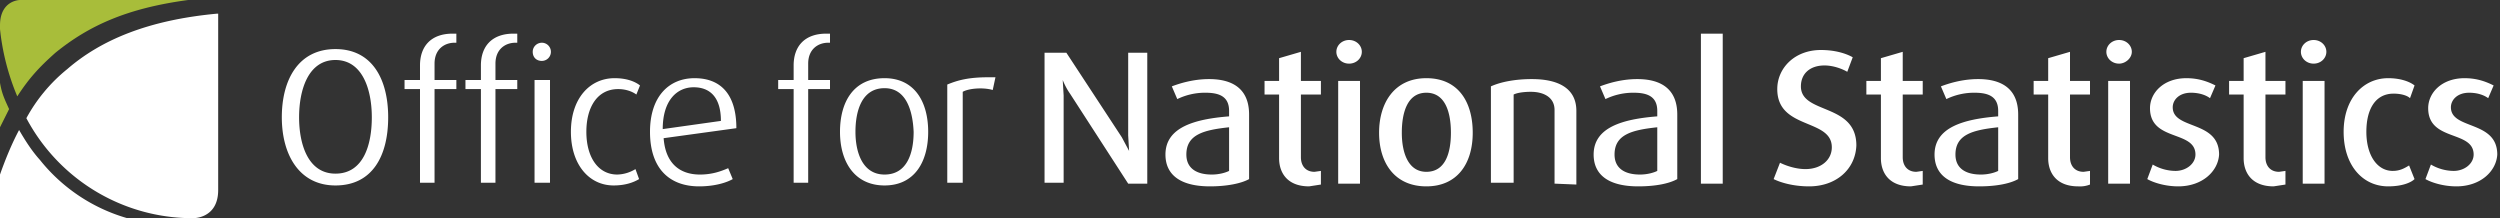 <svg id="Layer_1" xmlns="http://www.w3.org/2000/svg" viewBox="0 0 275 24"><rect x="0" y="0" width="275" height="24" fill="#333333" stroke="none"/><path class="st0" fill="#fff" d="M36.9 20.4c-4 0-5.9-3.4-5.9-7.5s1.8-7.5 5.9-7.5 5.8 3.4 5.8 7.5c0 4.2-1.7 7.5-5.8 7.5zm0-13.8c-3 0-4 3.3-4 6.3s1 6.2 4 6.2c3.1 0 4-3.2 4-6.2s-1-6.3-4-6.3zM47.8 9.8v10.3h-1.6V9.8h-1.7v-1h1.7V7.2c0-2.1 1.2-3.5 3.6-3.5h.4v1H50c-1.1 0-2.2.7-2.2 2.3v1.8h2.4v1h-2.4zM54.5 9.8v10.3h-1.6V9.8h-1.7v-1h1.7V7.2c0-2.1 1.2-3.5 3.6-3.5h.4v1h-.2c-1.1 0-2.2.7-2.2 2.3v1.8h2.4v1h-2.4zM59.6 6.7c-.6 0-1-.4-1-1s.5-1 1-1a1 1 0 0 1 0 2zm-.8 13.4V8.8h1.7v11.3h-1.7zM67.5 20.4c-2.7 0-4.7-2.3-4.7-5.9 0-3.7 2.1-5.9 4.8-5.9 1.4 0 2.3.4 2.8.8l-.4 1c-.4-.3-1.1-.6-2-.6-2.3 0-3.5 2-3.5 4.7 0 2.8 1.3 4.7 3.4 4.7a4 4 0 0 0 2-.6l.4 1.1c-.5.3-1.4.7-2.8.7zM73 15.2c.2 2.7 1.7 4 4 4 1.4 0 2.4-.4 3.1-.7l.5 1.2c-.7.4-2 .8-3.7.8-3.2 0-5.4-1.9-5.4-6 0-3.9 2.1-5.9 4.9-5.9 2.9 0 4.6 1.8 4.6 5.5l-8 1.1zm3.3-5.6c-1.8 0-3.4 1.4-3.4 4.6l6.4-.9c0-2.6-1.2-3.7-3-3.7zM88.9 9.8v10.3h-1.6V9.8h-1.7v-1h1.7V7.2c0-2.1 1.2-3.5 3.6-3.5h.4v1h-.2c-1.1 0-2.2.7-2.2 2.3v1.8h2.4v1h-2.4zM97.3 20.4c-3.3 0-4.9-2.6-4.9-5.9s1.5-5.9 4.9-5.9c3.3 0 4.8 2.6 4.8 5.9 0 3.3-1.5 5.9-4.8 5.9zm0-10.7c-2.5 0-3.2 2.5-3.2 4.8s.8 4.7 3.2 4.7c2.5 0 3.2-2.4 3.2-4.7-.1-2.3-.8-4.8-3.2-4.8zM109.2 9.9c-1-.3-2.6-.2-3.3.2v10h-1.7V9.3c1.2-.5 2.4-.8 4.5-.8h.8l-.3 1.4zM124.1 20.2l-6.4-9.9c-.5-.7-.8-1.5-.8-1.5l.1 1.7v9.6h-2.1V5.8h2.4l6.1 9.3.8 1.5-.1-1.7V5.8h2.1v14.4h-2.1zM133.1 20.5c-3.3 0-4.9-1.3-4.9-3.5 0-3 3.2-3.9 7-4.2v-.6c0-1.6-1.1-2-2.6-2a7 7 0 0 0-3.1.7l-.6-1.4c.8-.3 2.3-.8 4.1-.8 2.5 0 4.4 1 4.4 3.9v7.1c-.9.5-2.5.8-4.3.8zm2.1-6.5c-2.8.3-4.7.8-4.7 3 0 1.5 1.1 2.2 2.8 2.2.8 0 1.5-.2 1.9-.4V14zM144 20.5c-2.4 0-3.3-1.5-3.3-3.1v-7h-1.6V8.9h1.6V6.4l2.4-.7v3.2h2.2v1.5h-2.2v6.9c0 .9.5 1.6 1.5 1.6l.7-.1v1.5l-1.3.2zM148.4 7c-.8 0-1.4-.6-1.4-1.3s.6-1.3 1.4-1.3c.8 0 1.4.6 1.4 1.3 0 .7-.6 1.3-1.4 1.3zm-1.2 13.2V8.9h2.4v11.3h-2.4zM156.9 20.5c-3.5 0-5.2-2.6-5.2-5.9s1.7-6 5.2-6 5.1 2.6 5.1 6-1.7 5.9-5.1 5.9zm0-10.3c-2.1 0-2.7 2.2-2.7 4.4s.7 4.3 2.7 4.3c2.1 0 2.7-2.1 2.7-4.3 0-2.2-.6-4.4-2.7-4.4zM171 20.2v-8.1c0-1.4-1.2-2-2.6-2-.8 0-1.5.1-1.9.3v9.7H164V9.5c1.1-.5 2.7-.8 4.5-.8 2.9 0 4.9 1 4.9 3.5v8.1l-2.4-.1zM180.2 20.5c-3.3 0-4.9-1.3-4.9-3.5 0-3 3.2-3.9 7-4.2v-.6c0-1.6-1.1-2-2.6-2a7 7 0 0 0-3.1.7l-.6-1.4c.8-.3 2.3-.8 4.1-.8 2.5 0 4.4 1 4.4 3.9v7.1c-.9.5-2.4.8-4.3.8zm2.1-6.5c-2.8.3-4.7.8-4.7 3 0 1.5 1.1 2.2 2.8 2.2.8 0 1.5-.2 1.9-.4V14zM187.1 20.2V3.7h2.4v16.5h-2.4zM199 20.5c-1.7 0-3.1-.4-3.9-.8l.7-1.8c.6.3 1.7.7 2.8.7 1.7 0 2.9-1 2.9-2.4 0-3.2-6-1.9-6-6.4 0-2.3 1.9-4.3 4.8-4.3 1.6 0 2.8.4 3.5.8l-.6 1.6c-.5-.3-1.5-.7-2.5-.7-1.6 0-2.6.9-2.6 2.3 0 3.1 6.1 1.8 6.1 6.5-.1 2.6-2.2 4.5-5.2 4.5zM210.2 20.5c-2.4 0-3.3-1.5-3.3-3.1v-7h-1.6V8.9h1.6V6.4l2.4-.7v3.2h2.2v1.5h-2.2v6.9c0 .9.5 1.6 1.5 1.6l.7-.1v1.5l-1.3.2zM217.7 20.5c-3.3 0-4.9-1.3-4.9-3.5 0-3 3.2-3.9 7-4.2v-.6c0-1.6-1.1-2-2.6-2a7 7 0 0 0-3.1.7l-.6-1.4c.8-.3 2.3-.8 4.1-.8 2.5 0 4.4 1 4.4 3.9v7.1c-.9.5-2.4.8-4.3.8zm2.1-6.5c-2.8.3-4.7.8-4.7 3 0 1.5 1.1 2.2 2.8 2.2.8 0 1.5-.2 1.9-.4V14zM228.6 20.5c-2.4 0-3.3-1.5-3.3-3.1v-7h-1.6V8.9h1.6V6.4l2.4-.7v3.2h2.2v1.5h-2.2v6.9c0 .9.5 1.6 1.5 1.6l.7-.1v1.5a3 3 0 0 1-1.3.2zM233.1 7c-.8 0-1.4-.6-1.4-1.3s.6-1.3 1.4-1.3c.8 0 1.4.6 1.4 1.3s-.7 1.3-1.4 1.3zm-1.2 13.2V8.9h2.4v11.3h-2.4zM239.6 20.5c-1.4 0-2.7-.4-3.4-.8l.6-1.6a5 5 0 0 0 2.5.7c1.2 0 2.2-.8 2.2-1.8 0-2.7-5-1.4-5-5.1 0-1.7 1.5-3.3 4-3.3 1.4 0 2.4.4 3.2.8l-.6 1.4c-.4-.3-1.1-.6-2.1-.6-1.3 0-2 .8-2 1.6 0 2.5 5.1 1.4 5.1 5.2-.1 1.8-1.8 3.5-4.5 3.5zM250.1 20.5c-2.4 0-3.3-1.5-3.3-3.1v-7h-1.6V8.9h1.6V6.4l2.4-.7v3.2h2.2v1.5h-2.2v6.9c0 .9.5 1.6 1.5 1.6l.7-.1v1.5l-1.3.2zM254.5 7c-.8 0-1.4-.6-1.4-1.3s.6-1.3 1.4-1.3c.8 0 1.4.6 1.4 1.3s-.6 1.3-1.4 1.3zm-1.2 13.2V8.9h2.4v11.3h-2.4zM262.7 20.5c-2.8 0-4.9-2.3-4.9-6s2.2-5.9 4.9-5.9c1.4 0 2.4.4 2.9.8l-.5 1.4c-.3-.3-1-.5-1.8-.5-2 0-3 1.7-3 4.2 0 2.6 1.2 4.3 2.9 4.3.8 0 1.3-.3 1.8-.6l.6 1.5c-.4.4-1.4.8-2.9.8zM270.2 20.5c-1.4 0-2.7-.4-3.4-.8l.6-1.6a5 5 0 0 0 2.5.7c1.2 0 2.2-.8 2.2-1.8 0-2.7-5-1.4-5-5.1 0-1.7 1.5-3.3 4-3.3 1.4 0 2.4.4 3.2.8l-.6 1.4c-.4-.3-1.1-.6-2.1-.6-1.3 0-2 .8-2 1.6 0 2.5 5.1 1.4 5.1 5.2-.1 1.8-1.8 3.5-4.5 3.5z"/><g><path d="M0 14l1-2c-.5-1.1-.8-1.7-1-2.9V14zM2.2 0S0 0 0 2.8v.4a26 26 0 0 0 1.9 7.4c1.3-2 2.4-3.2 4.2-4.8C9.8 2.8 14 .9 20.7 0H2.2z" fill="#a8bd3a"/><path class="st0" fill="#fff" d="M23.9 1.5c-7.6.7-12.8 2.9-16.5 6.1A18 18 0 0 0 2.9 13 20.7 20.7 0 0 0 21 24h.2s2.8.1 2.8-3.1V1.5h-.1zM4.4 17.6c-.9-1-1.6-2.1-2.3-3.3-.8 1.5-1.5 3.2-2.1 4.9V24h14a19 19 0 0 1-9.6-6.4z"/></g></svg>